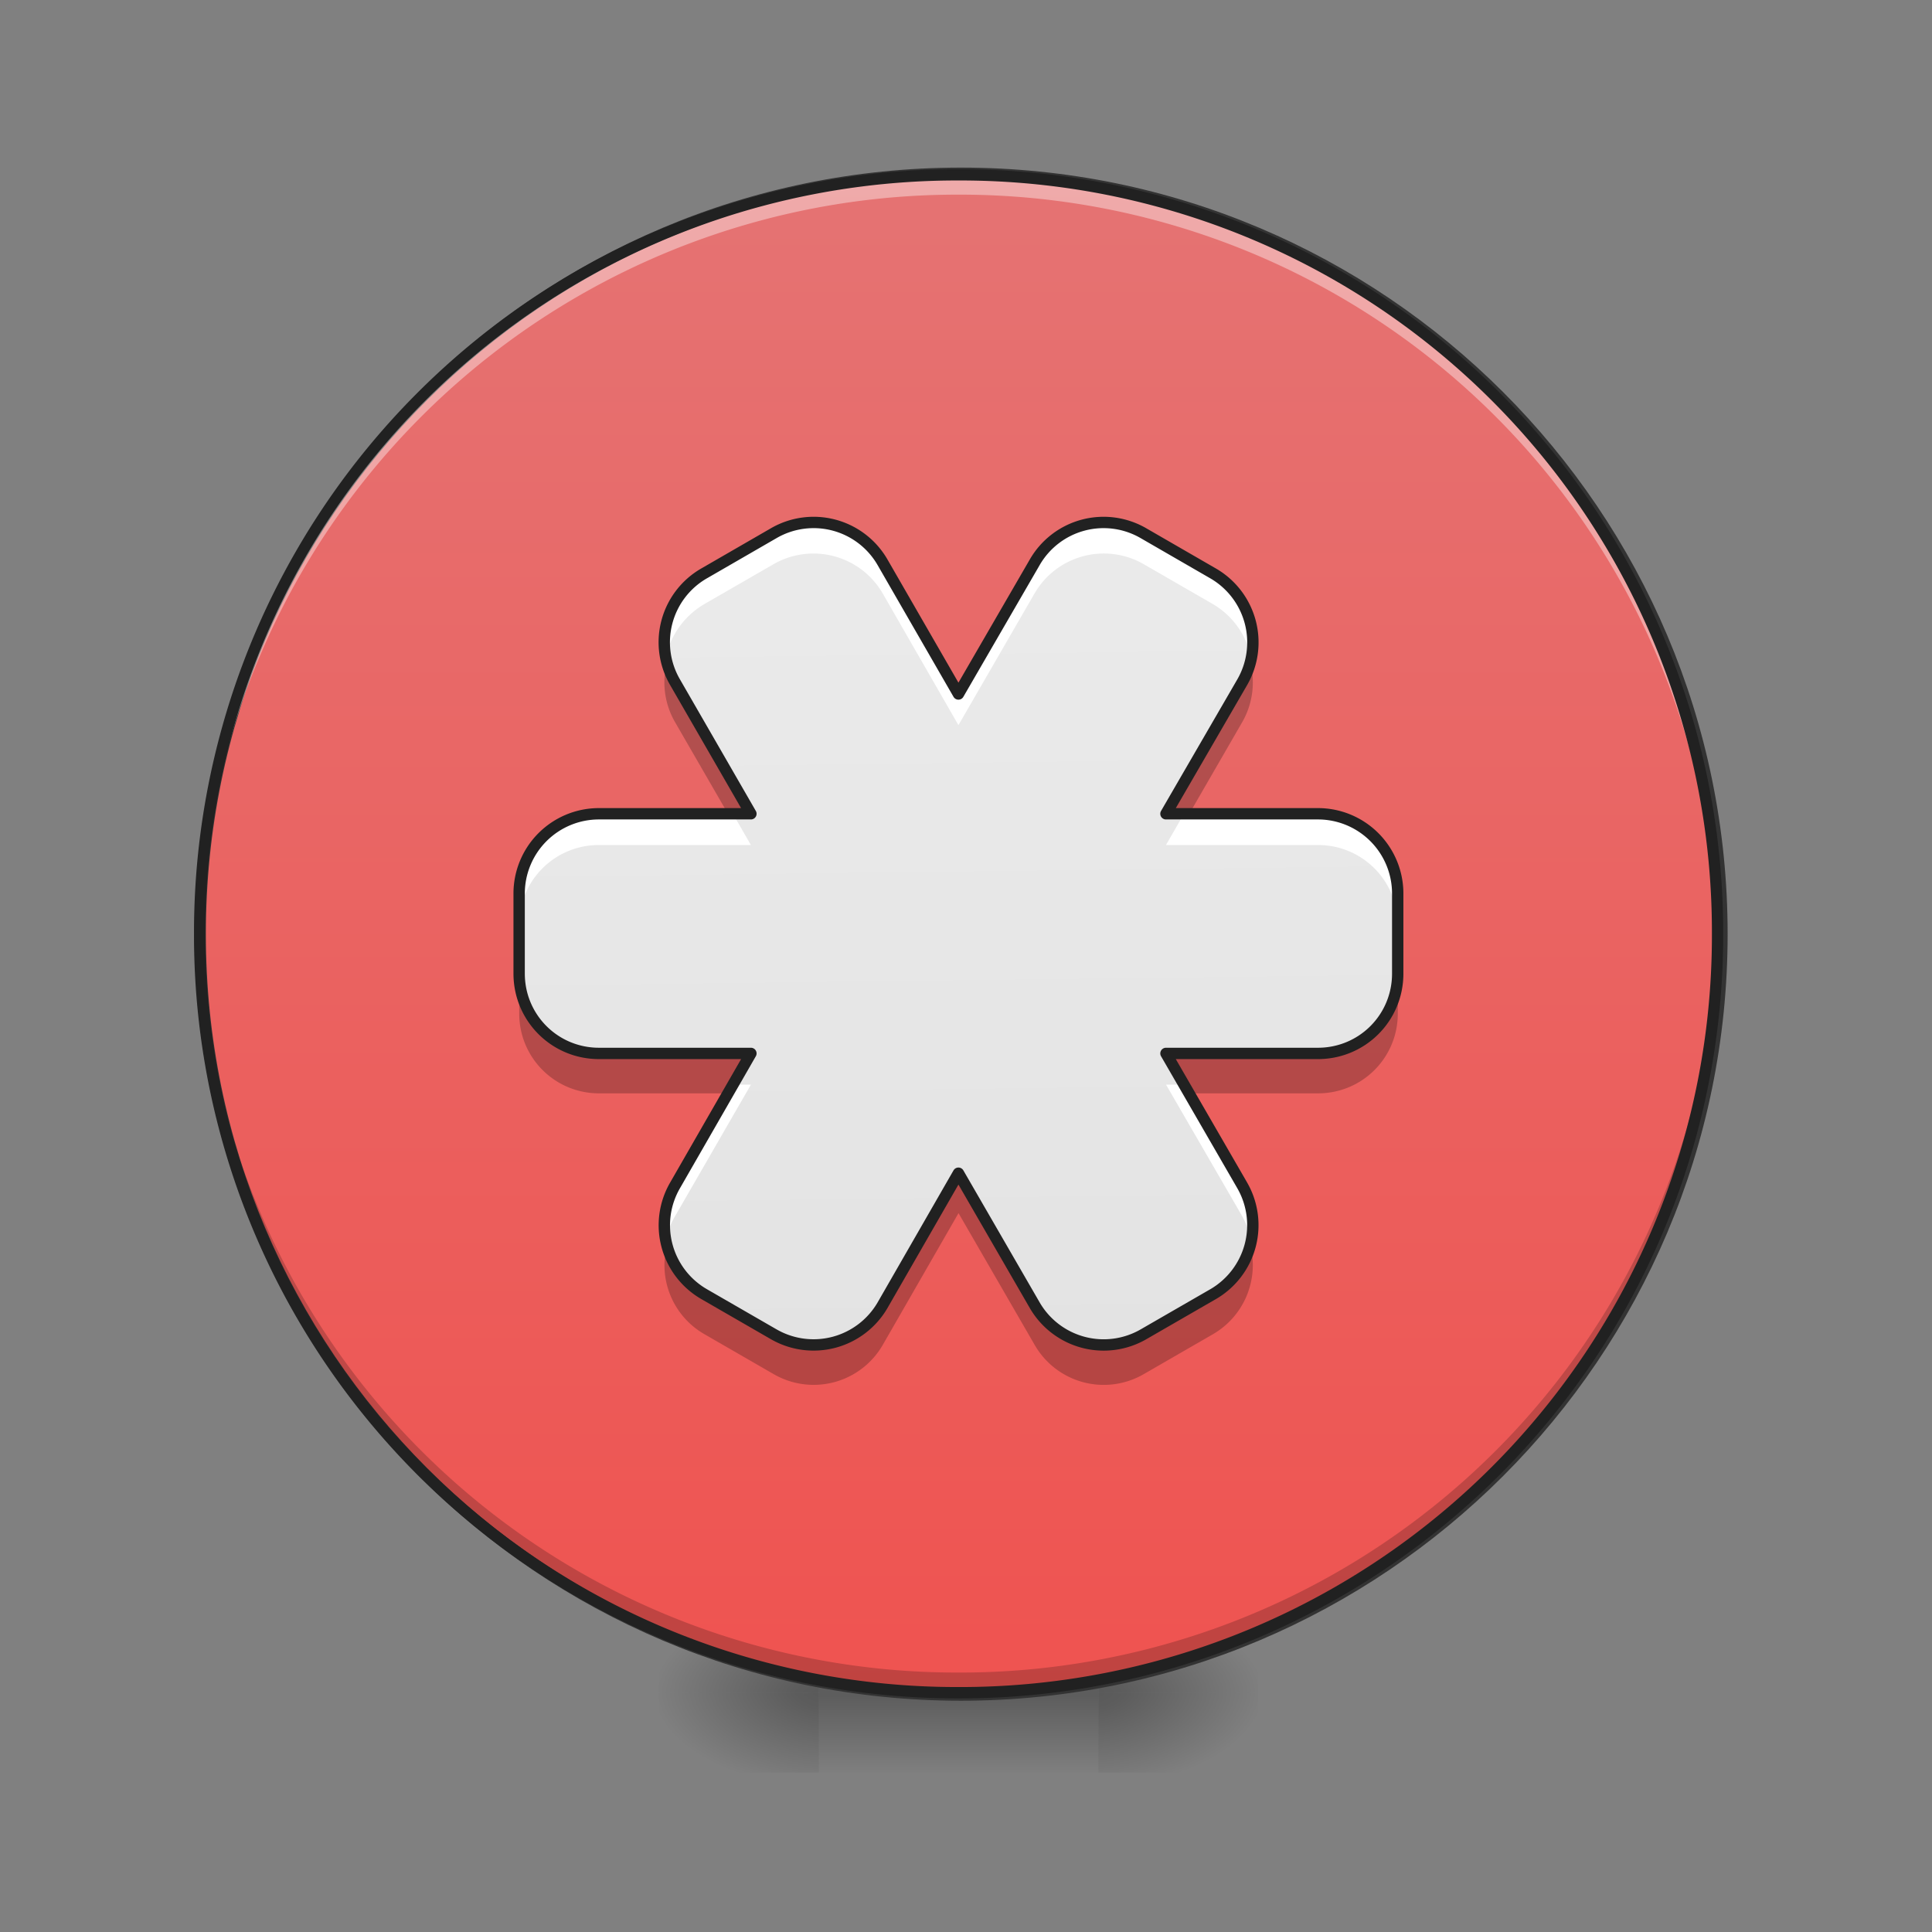 <svg height="24" width="24" xmlns="http://www.w3.org/2000/svg" xmlns:xlink="http://www.w3.org/1999/xlink"><rect width="100%" height="100%" fill="#808080" stroke="none"/><linearGradient id="a"><stop offset="0" stop-opacity=".314"/><stop offset=".222" stop-opacity=".275"/><stop offset="1" stop-opacity="0"/></linearGradient><radialGradient id="b" cx="450.909" cy="189.579" gradientTransform="matrix(0 -.059 -.105 0 33.392 47.696)" gradientUnits="userSpaceOnUse" r="21.167" xlink:href="#a"/><radialGradient id="c" cx="450.909" cy="189.579" gradientTransform="matrix(0 .059 .105 0 -9.578 -5.646)" gradientUnits="userSpaceOnUse" r="21.167" xlink:href="#a"/><radialGradient id="d" cx="450.909" cy="189.579" gradientTransform="matrix(0 -.059 .105 0 -9.578 47.696)" gradientUnits="userSpaceOnUse" r="21.167" xlink:href="#a"/><radialGradient id="e" cx="450.909" cy="189.579" gradientTransform="matrix(0 .059 -.105 0 33.392 -5.646)" gradientUnits="userSpaceOnUse" r="21.167" xlink:href="#a"/><linearGradient id="f" gradientTransform="matrix(.01 0 0 .047 9.349 10.08)" gradientUnits="userSpaceOnUse" x1="255.323" x2="255.323" y1="233.5" y2="254.667"><stop offset="0" stop-opacity=".275"/><stop offset="1" stop-opacity="0"/></linearGradient><linearGradient id="g" gradientUnits="userSpaceOnUse" x1="254" x2="254" y1="-168.667" y2="233.5"><stop offset="0" stop-color="#e57373"/><stop offset="1" stop-color="#ef5350"/></linearGradient><linearGradient id="h" gradientTransform="matrix(.041 .023 -.023 .041 2.356 4.329)" gradientUnits="userSpaceOnUse" x1="354.542" x2="153.458" y1="206.56" y2="-141.727"><stop offset="0" stop-color="#e0e0e0"/><stop offset="1" stop-color="#eee"/></linearGradient><path d="m13.645 21.027h1.984v-.996h-1.984zm0 0" fill="url(#b)"/><path d="m10.172 21.027h-1.985v.993h1.985zm0 0" fill="url(#c)"/><path d="m10.172 21.027h-1.985v-.996h1.985zm0 0" fill="url(#d)"/><path d="m13.645 21.027h1.984v.993h-1.984zm0 0" fill="url(#e)"/><path d="m10.172 20.777h3.473v1.243h-3.473zm0 0" fill="url(#f)"/><path d="m253.976-168.671c111.072 0 201.147 89.991 201.147 201.064s-90.075 201.148-201.147 201.148c-110.99 0-201.064-90.075-201.064-201.148s90.074-201.064 201.064-201.064zm0 0" fill="url(#g)" stroke="#333" stroke-linecap="round" stroke-width="3" transform="matrix(.047 0 0 .047 0 10.08)"/><path d="m11.906 20.965a9.408 9.408 0 0 1 -9.426-9.43v-.09a9.404 9.404 0 0 0 9.426 9.332 9.402 9.402 0 0 0 9.426-9.332c0 .032.004.063.004.09a9.41 9.41 0 0 1 -9.43 9.43zm0 0" fill-opacity=".196"/><path d="m11.906 2.234a9.404 9.404 0 0 0 -9.426 9.52 9.408 9.408 0 0 1 9.426-9.336 9.405 9.405 0 0 1 9.426 9.336c0-.031.004-.063.004-.094a9.408 9.408 0 0 0 -9.43-9.426zm0 0" fill="#fff" fill-opacity=".392"/><path d="m11.906 2.102a9.48 9.48 0 0 0 -9.496 9.496 9.48 9.48 0 0 0 9.496 9.5 9.48 9.48 0 0 0 9.5-9.5 9.48 9.48 0 0 0 -9.5-9.496zm0 .14a9.335 9.335 0 0 1 9.36 9.356 9.336 9.336 0 0 1 -9.36 9.359 9.335 9.335 0 0 1 -9.355-9.36 9.334 9.334 0 0 1 9.355-9.355zm0 0" fill="#212121"/><path d="m14.207 6.625a.987.987 0 0 0 -1.355.363l-.946 1.633-.941-1.633a.988.988 0 0 0 -1.356-.363l-.859.496a.987.987 0 0 0 -.363 1.356l.941 1.632h-1.887a.991.991 0 0 0 -.992.993v.992c0 .55.442.992.992.992h1.887l-.941 1.637a.988.988 0 0 0 .363 1.355l.86.496a.991.991 0 0 0 1.355-.363l.941-1.637.946 1.637a.99.99 0 0 0 1.355.363l.86-.496a.991.991 0 0 0 .363-1.355l-.946-1.637h1.887c.55 0 .992-.441.992-.992v-.992a.991.991 0 0 0 -.992-.993h-1.887l.946-1.632a.99.99 0 0 0 -.364-1.356zm0 0" fill="url(#h)"/><path d="m10.125 6.492a.987.987 0 0 0 -.516.133l-.859.496a.994.994 0 0 0 -.48 1.05 1.01 1.01 0 0 1 .48-.667l.86-.496a.995.995 0 0 1 1.355.363l.941 1.637.946-1.637a.994.994 0 0 1 1.355-.363l.86.496c.257.152.421.398.476.668a.986.986 0 0 0 -.477-1.05l-.859-.497a.987.987 0 0 0 -1.355.363l-.946 1.633-.941-1.633a.983.983 0 0 0 -.84-.496zm-2.684 3.618a.991.991 0 0 0 -.992.993v.386c0-.55.442-.992.992-.992h1.887l-.223-.387zm7.266 0-.223.387h1.887c.55 0 .992.441.992.992v-.386a.991.991 0 0 0 -.992-.993zm-5.602 3.364-.718 1.25a.999.999 0 0 0 -.117.687c.023-.101.058-.207.117-.305l.941-1.632zm5.38 0 .945 1.632c.054.098.093.204.113.305a.976.976 0 0 0 -.113-.687l-.723-1.25zm0 0" fill="#fff"/><path d="m15.531 8.227a1.051 1.051 0 0 1 -.101.25l-.946 1.632h.29l.656-1.136a.99.99 0 0 0 .101-.746zm-7.246 0a.99.99 0 0 0 .102.746l.656 1.136h.285l-.941-1.632a.91.91 0 0 1 -.102-.25zm-1.835 3.867v.496c0 .55.442.992.992.992h1.602l.285-.496h-1.888a.989.989 0 0 1 -.992-.992zm10.914 0c0 .55-.441.992-.992.992h-1.887l.29.496h1.597c.55 0 .992-.441.992-.992zm-5.457 2.48-.941 1.637a.991.991 0 0 1 -1.356.363l-.859-.496a.985.985 0 0 1 -.465-.61.988.988 0 0 0 .465 1.106l.86.496a.991.991 0 0 0 1.355-.363l.941-1.637.946 1.637a.99.99 0 0 0 1.355.363l.86-.496a.993.993 0 0 0 .464-1.105 1.013 1.013 0 0 1 -.465.61l-.859.495a.99.99 0 0 1 -1.355-.363zm0 0" fill-opacity=".235"/><path d="m14.207 6.625a.987.987 0 0 0 -1.355.363l-.946 1.633-.941-1.633a.988.988 0 0 0 -1.356-.363l-.859.496a.987.987 0 0 0 -.363 1.356l.941 1.632h-1.887a.991.991 0 0 0 -.992.993v.992c0 .55.442.992.992.992h1.887l-.941 1.637a.988.988 0 0 0 .363 1.355l.86.496a.991.991 0 0 0 1.355-.363l.941-1.637.946 1.637a.99.99 0 0 0 1.355.363l.86-.496a.991.991 0 0 0 .363-1.355l-.946-1.637h1.887c.55 0 .992-.441.992-.992v-.992a.991.991 0 0 0 -.992-.993h-1.887l.946-1.632a.99.99 0 0 0 -.364-1.356zm0 0" fill="none" stroke="#212121" stroke-linecap="round" stroke-linejoin="round" stroke-width=".141"/></svg>